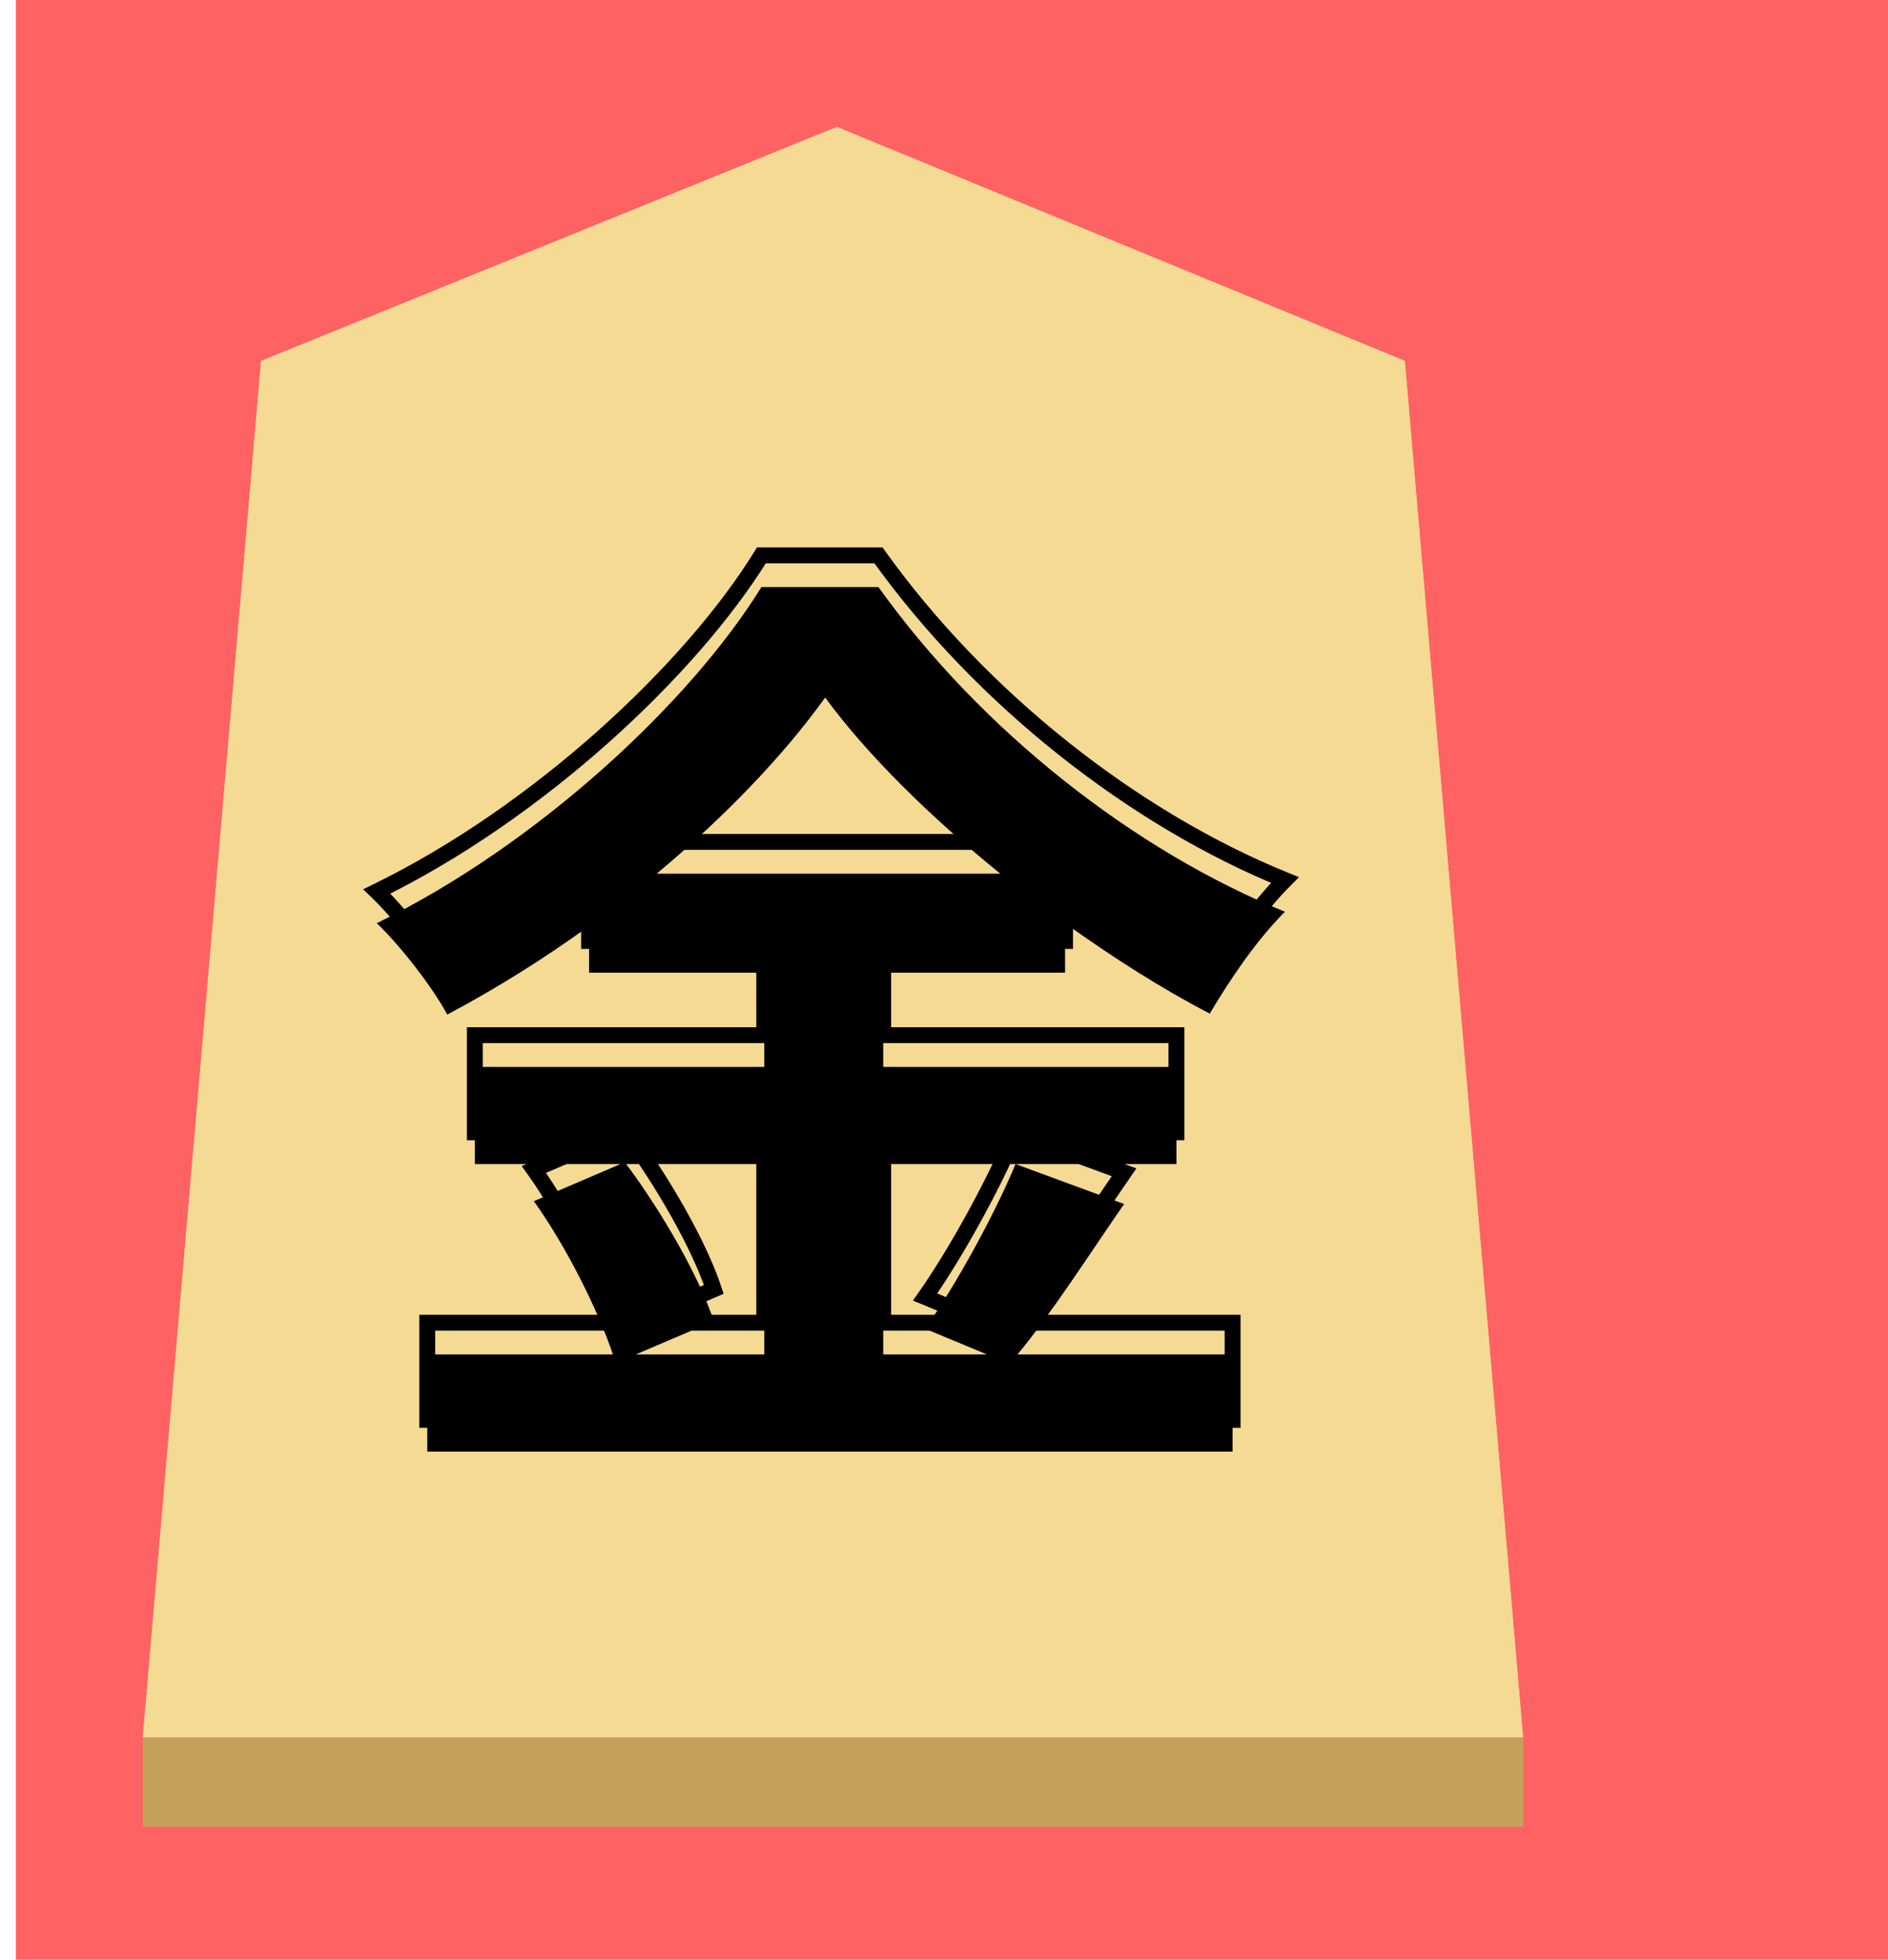 <svg width="238" height="247" viewBox="0 0 238 247" fill="none" xmlns="http://www.w3.org/2000/svg">
<rect x="2" width="236" height="247" fill="#FDF1DB"/>
<g filter="url(#filter0_d)">
<g filter="url(#filter1_b)">
<path d="M47 41.49L120 10L192 41.49L207 226.741H32L47 41.49Z" fill="#F5DA94"/>
<path d="M32.542 226.241L47.474 41.83L119.999 10.545L191.526 41.828L206.458 226.241H32.542Z" stroke="#F5DA94"/>
</g>
<rect x="32" y="226.741" width="175" height="11.259" fill="#C5A05A"/>
<g filter="url(#filter2_i)">
<path d="M123.96 168.68V130.64H162.96V121.88H123.96V89.24H167.64V80.48H72.6V89.24H114.6V121.88H77.64V130.64H114.6V168.68H66.72V177.44H173.52V168.68H123.96ZM134.88 141.32C142.32 148.28 151.92 158 156.72 163.76L163.44 157.88C158.52 152.24 148.68 143 141.24 136.28L134.88 141.32Z" fill="#3F3C31"/>
</g>
<path d="M123.96 168.68H122.96V169.68H123.96V168.68ZM123.96 130.64V129.64H122.96V130.64H123.96ZM162.96 130.64V131.64H163.96V130.64H162.96ZM162.96 121.88H163.96V120.88H162.96V121.88ZM123.96 121.88H122.96V122.88H123.96V121.88ZM123.96 89.24V88.24H122.96V89.24H123.96ZM167.64 89.24V90.24H168.64V89.24H167.64ZM167.64 80.48H168.64V79.48H167.64V80.48ZM72.6 80.48V79.48H71.6V80.48H72.6ZM72.6 89.24H71.6V90.24H72.6V89.24ZM114.6 89.24H115.6V88.24H114.6V89.24ZM114.6 121.88V122.88H115.6V121.88H114.6ZM77.64 121.88V120.88H76.64V121.88H77.64ZM77.64 130.64H76.64V131.64H77.64V130.64ZM114.6 130.64H115.6V129.64H114.6V130.64ZM114.6 168.68V169.68H115.6V168.68H114.6ZM66.72 168.68V167.68H65.72V168.68H66.72ZM66.72 177.44H65.72V178.44H66.72V177.44ZM173.52 177.44V178.44H174.52V177.44H173.52ZM173.52 168.68H174.52V167.68H173.52V168.68ZM134.88 141.32L134.259 140.536L133.349 141.257L134.197 142.05L134.88 141.32ZM156.72 163.76L155.952 164.4L156.608 165.187L157.379 164.513L156.72 163.76ZM163.44 157.88L164.099 158.633L164.85 157.975L164.194 157.223L163.44 157.88ZM141.24 136.28L141.91 135.538L141.282 134.971L140.619 135.496L141.24 136.28ZM124.96 168.68V130.64H122.96V168.68H124.96ZM123.96 131.64H162.96V129.64H123.96V131.64ZM163.96 130.64V121.88H161.96V130.64H163.96ZM162.96 120.88H123.96V122.88H162.96V120.88ZM124.96 121.88V89.24H122.96V121.88H124.96ZM123.96 90.24H167.64V88.24H123.96V90.24ZM168.64 89.24V80.48H166.64V89.24H168.64ZM167.64 79.48H72.6V81.48H167.64V79.48ZM71.6 80.48V89.24H73.6V80.48H71.6ZM72.6 90.24H114.6V88.24H72.6V90.24ZM113.6 89.24V121.88H115.6V89.24H113.6ZM114.6 120.88H77.64V122.88H114.6V120.88ZM76.64 121.88V130.64H78.64V121.88H76.64ZM77.64 131.64H114.6V129.64H77.64V131.64ZM113.6 130.64V168.68H115.6V130.64H113.6ZM114.6 167.68H66.72V169.68H114.6V167.68ZM65.72 168.68V177.44H67.72V168.68H65.72ZM66.72 178.44H173.52V176.44H66.72V178.44ZM174.52 177.44V168.68H172.52V177.44H174.52ZM173.52 167.68H123.96V169.68H173.52V167.68ZM134.197 142.05C141.626 149 151.191 158.687 155.952 164.4L157.488 163.12C152.649 157.313 143.014 147.56 135.563 140.59L134.197 142.05ZM157.379 164.513L164.099 158.633L162.782 157.127L156.062 163.007L157.379 164.513ZM164.194 157.223C159.229 151.531 149.346 142.254 141.91 135.538L140.57 137.022C148.014 143.746 157.811 152.949 162.686 158.537L164.194 157.223ZM140.619 135.496L134.259 140.536L135.501 142.104L141.861 137.064L140.619 135.496Z" fill="#3F3C31"/>
</g>
<rect x="2" width="236" height="247" fill="#FF6262"/>
<g filter="url(#filter3_d)">
<g filter="url(#filter4_b)">
<path d="M17.914 30.493L90.497 1L162.086 30.493L177 204H3L17.914 30.493Z" fill="#F5DA94"/>
<path d="M3.545 203.5L18.386 30.841L90.496 1.54L161.614 30.84L176.455 203.5H3.545Z" stroke="#F5DA94"/>
</g>
<rect x="3" y="204" width="174.028" height="11.259" fill="#C5A05A"/>
<g filter="url(#filter5_i)">
<path d="M81.34 127.72V151.72H65.14L74.98 147.52C73.18 142 68.5 133.84 63.94 127.72H81.34ZM67.78 91.12C76.42 83.92 83.86 76.12 89.02 68.92C94.3 76.12 102.22 83.92 111.1 91.12H67.78ZM113.02 127.72C110.38 134.08 105.58 142.84 101.62 148.48L109.42 151.72H96.34V127.72H133.3V115.48H96.34V103.6H119.26V97.36C125.26 101.68 131.5 105.64 137.5 108.76C140.14 104.32 143.38 99.52 146.98 95.92C128.02 88.24 108.7 73.12 95.74 55H80.98C72.1 69.4 52.9 87.4 32.5 97.36C35.62 100.36 39.58 105.52 41.38 108.88C47.5 105.64 53.62 101.8 59.26 97.72V103.6H81.34V115.48H44.86V127.72H63.22L52.3 132.4C56.5 138.28 60.46 146.32 62.26 151.72H38.86V163.96H140.38V151.72H113.26C117.46 146.68 122.14 139.36 126.7 132.76L113.02 127.72Z" fill="black"/>
</g>
<path d="M81.34 127.72H82.34V126.72H81.34V127.72ZM81.34 151.72V152.72H82.34V151.72H81.34ZM65.14 151.72L64.747 150.8L65.14 152.72V151.72ZM74.98 147.52L75.373 148.44L76.215 148.08L75.931 147.21L74.98 147.52ZM63.94 127.72V126.72H61.948L63.138 128.317L63.94 127.72ZM67.78 91.12L67.14 90.352L65.018 92.12H67.78V91.12ZM89.02 68.92L89.826 68.329L89.011 67.216L88.207 68.338L89.02 68.92ZM111.1 91.12V92.12H113.921L111.73 90.343L111.1 91.12ZM113.02 127.72L113.366 126.782L112.465 126.45L112.096 127.337L113.02 127.72ZM101.62 148.48L100.802 147.905L100.085 148.925L101.236 149.403L101.62 148.48ZM109.42 151.72V152.72L109.804 150.797L109.42 151.72ZM96.34 151.72H95.34V152.72H96.34V151.72ZM96.34 127.72V126.72H95.34V127.72H96.34ZM133.3 127.72V128.72H134.3V127.72H133.3ZM133.3 115.48H134.3V114.48H133.3V115.48ZM96.34 115.48H95.34V116.48H96.34V115.48ZM96.34 103.6V102.6H95.34V103.6H96.34ZM119.26 103.6V104.6H120.26V103.6H119.26ZM119.26 97.36L119.844 96.549L118.26 95.408V97.36H119.26ZM137.5 108.76L137.039 109.647L137.877 110.083L138.36 109.271L137.5 108.76ZM146.98 95.92L147.687 96.627L148.754 95.56L147.355 94.993L146.98 95.92ZM95.74 55L96.553 54.418L96.254 54H95.74V55ZM80.98 55V54H80.422L80.129 54.475L80.98 55ZM32.5 97.36L32.061 96.461L30.776 97.089L31.807 98.081L32.5 97.36ZM41.38 108.88L40.498 109.352L40.968 110.229L41.848 109.764L41.38 108.88ZM59.26 97.72H60.26V95.762L58.674 96.91L59.26 97.72ZM59.26 103.6H58.26V104.6H59.26V103.6ZM81.34 103.6H82.34V102.6H81.34V103.6ZM81.34 115.48V116.48H82.34V115.48H81.34ZM44.86 115.48V114.48H43.86V115.48H44.86ZM44.86 127.72H43.86V128.72H44.86V127.72ZM63.22 127.72L63.614 128.639L63.22 126.72V127.72ZM52.3 132.4L51.906 131.481L50.764 131.97L51.486 132.981L52.3 132.4ZM62.26 151.72V152.72H63.647L63.209 151.404L62.26 151.72ZM38.86 151.72V150.72H37.86V151.72H38.86ZM38.86 163.96H37.86V164.96H38.86V163.96ZM140.38 163.96V164.96H141.38V163.96H140.38ZM140.38 151.72H141.38V150.72H140.38V151.72ZM113.26 151.72L112.492 151.08L111.125 152.72H113.26V151.72ZM126.7 132.76L127.523 133.328L128.256 132.267L127.046 131.822L126.7 132.76ZM80.34 127.72V151.72H82.34V127.72H80.34ZM81.34 150.72H65.14V152.72H81.34V150.72ZM65.533 152.64L75.373 148.44L74.587 146.6L64.747 150.8L65.533 152.64ZM75.931 147.21C74.084 141.547 69.336 133.288 64.742 127.123L63.138 128.317C67.664 134.392 72.276 142.453 74.029 147.83L75.931 147.21ZM63.94 128.72H81.34V126.72H63.94V128.72ZM68.42 91.888C77.11 84.647 84.613 76.786 89.833 69.502L88.207 68.338C83.107 75.454 75.73 83.193 67.14 90.352L68.42 91.888ZM88.214 69.511C93.562 76.804 101.551 84.665 110.47 91.897L111.73 90.343C102.889 83.175 95.038 75.436 89.826 68.329L88.214 69.511ZM111.1 90.12H67.78V92.12H111.1V90.12ZM112.096 127.337C109.484 133.63 104.719 142.326 100.802 147.905L102.438 149.055C106.441 143.354 111.276 134.53 113.944 128.103L112.096 127.337ZM101.236 149.403L109.036 152.643L109.804 150.797L102.004 147.557L101.236 149.403ZM109.42 150.72H96.34V152.72H109.42V150.72ZM97.34 151.72V127.72H95.34V151.72H97.34ZM96.34 128.72H133.3V126.72H96.34V128.72ZM134.3 127.72V115.48H132.3V127.72H134.3ZM133.3 114.48H96.34V116.48H133.3V114.48ZM97.34 115.48V103.6H95.34V115.48H97.34ZM96.34 104.6H119.26V102.6H96.34V104.6ZM120.26 103.6V97.36H118.26V103.6H120.26ZM118.676 98.171C124.705 102.513 130.986 106.5 137.039 109.647L137.961 107.873C132.014 104.78 125.815 100.847 119.844 96.549L118.676 98.171ZM138.36 109.271C140.986 104.855 144.175 100.139 147.687 96.627L146.273 95.213C142.585 98.901 139.295 103.785 136.64 108.249L138.36 109.271ZM147.355 94.993C128.576 87.386 109.406 72.388 96.553 54.418L94.927 55.582C107.994 73.852 127.464 89.094 146.605 96.847L147.355 94.993ZM95.74 54H80.98V56H95.74V54ZM80.129 54.475C71.354 68.705 52.301 86.579 32.061 96.461L32.939 98.259C53.499 88.221 72.846 70.095 81.831 55.525L80.129 54.475ZM31.807 98.081C34.859 101.016 38.753 106.093 40.498 109.352L42.261 108.408C40.407 104.947 36.381 99.704 33.193 96.639L31.807 98.081ZM41.848 109.764C48.011 106.501 54.171 102.636 59.846 98.53L58.674 96.91C53.069 100.964 46.989 104.779 40.912 107.996L41.848 109.764ZM58.26 97.72V103.6H60.26V97.72H58.26ZM59.26 104.6H81.34V102.6H59.26V104.6ZM80.34 103.6V115.48H82.34V103.6H80.34ZM81.34 114.48H44.86V116.48H81.34V114.48ZM43.86 115.48V127.72H45.86V115.48H43.86ZM44.86 128.72H63.22V126.72H44.86V128.72ZM62.826 126.801L51.906 131.481L52.694 133.319L63.614 128.639L62.826 126.801ZM51.486 132.981C55.628 138.78 59.543 146.73 61.311 152.036L63.209 151.404C61.377 145.91 57.372 137.78 53.114 131.819L51.486 132.981ZM62.26 150.72H38.86V152.72H62.26V150.72ZM37.86 151.72V163.96H39.86V151.72H37.86ZM38.86 164.96H140.38V162.96H38.86V164.96ZM141.38 163.96V151.72H139.38V163.96H141.38ZM140.38 150.72H113.26V152.72H140.38V150.72ZM114.028 152.36C118.267 147.274 122.998 139.877 127.523 133.328L125.877 132.192C121.282 138.843 116.653 146.086 112.492 151.08L114.028 152.36ZM127.046 131.822L113.366 126.782L112.674 128.658L126.354 133.698L127.046 131.822Z" fill="black"/>
</g>
<defs>
<filter id="filter0_d" x="28" y="10" width="183" height="236" filterUnits="userSpaceOnUse" color-interpolation-filters="sRGB">
<feFlood flood-opacity="0" result="BackgroundImageFix"/>
<feColorMatrix in="SourceAlpha" type="matrix" values="0 0 0 0 0 0 0 0 0 0 0 0 0 0 0 0 0 0 127 0"/>
<feOffset dy="4"/>
<feGaussianBlur stdDeviation="2"/>
<feColorMatrix type="matrix" values="0 0 0 0 0 0 0 0 0 0 0 0 0 0 0 0 0 0 0.25 0"/>
<feBlend mode="normal" in2="BackgroundImageFix" result="effect1_dropShadow"/>
<feBlend mode="normal" in="SourceGraphic" in2="effect1_dropShadow" result="shape"/>
</filter>
<filter id="filter1_b" x="28" y="6" width="183" height="224.741" filterUnits="userSpaceOnUse" color-interpolation-filters="sRGB">
<feFlood flood-opacity="0" result="BackgroundImageFix"/>
<feGaussianBlur in="BackgroundImage" stdDeviation="2"/>
<feComposite in2="SourceAlpha" operator="in" result="effect1_backgroundBlur"/>
<feBlend mode="normal" in="SourceGraphic" in2="effect1_backgroundBlur" result="shape"/>
</filter>
<filter id="filter2_i" x="65.72" y="79.48" width="108.8" height="102.96" filterUnits="userSpaceOnUse" color-interpolation-filters="sRGB">
<feFlood flood-opacity="0" result="BackgroundImageFix"/>
<feBlend mode="normal" in="SourceGraphic" in2="BackgroundImageFix" result="shape"/>
<feColorMatrix in="SourceAlpha" type="matrix" values="0 0 0 0 0 0 0 0 0 0 0 0 0 0 0 0 0 0 127 0" result="hardAlpha"/>
<feOffset dy="4"/>
<feGaussianBlur stdDeviation="2"/>
<feComposite in2="hardAlpha" operator="arithmetic" k2="-1" k3="1"/>
<feColorMatrix type="matrix" values="0 0 0 0 0 0 0 0 0 0 0 0 0 0 0 0 0 0 0.25 0"/>
<feBlend mode="normal" in2="shape" result="effect1_innerShadow"/>
</filter>
<filter id="filter3_d" x="3" y="1" width="193.028" height="233.259" filterUnits="userSpaceOnUse" color-interpolation-filters="sRGB">
<feFlood flood-opacity="0" result="BackgroundImageFix"/>
<feColorMatrix in="SourceAlpha" type="matrix" values="0 0 0 0 0 0 0 0 0 0 0 0 0 0 0 0 0 0 127 0"/>
<feOffset dx="15" dy="15"/>
<feGaussianBlur stdDeviation="2"/>
<feColorMatrix type="matrix" values="0 0 0 0 0 0 0 0 0 0 0 0 0 0 0 0 0 0 0.5 0"/>
<feBlend mode="normal" in2="BackgroundImageFix" result="effect1_dropShadow"/>
<feBlend mode="normal" in="SourceGraphic" in2="effect1_dropShadow" result="shape"/>
</filter>
<filter id="filter4_b" x="-1" y="-3" width="182" height="211" filterUnits="userSpaceOnUse" color-interpolation-filters="sRGB">
<feFlood flood-opacity="0" result="BackgroundImageFix"/>
<feGaussianBlur in="BackgroundImage" stdDeviation="2"/>
<feComposite in2="SourceAlpha" operator="in" result="effect1_backgroundBlur"/>
<feBlend mode="normal" in="SourceGraphic" in2="effect1_backgroundBlur" result="shape"/>
</filter>
<filter id="filter5_i" x="30.776" y="54" width="117.979" height="114.96" filterUnits="userSpaceOnUse" color-interpolation-filters="sRGB">
<feFlood flood-opacity="0" result="BackgroundImageFix"/>
<feBlend mode="normal" in="SourceGraphic" in2="BackgroundImageFix" result="shape"/>
<feColorMatrix in="SourceAlpha" type="matrix" values="0 0 0 0 0 0 0 0 0 0 0 0 0 0 0 0 0 0 127 0" result="hardAlpha"/>
<feOffset dy="4"/>
<feGaussianBlur stdDeviation="2"/>
<feComposite in2="hardAlpha" operator="arithmetic" k2="-1" k3="1"/>
<feColorMatrix type="matrix" values="0 0 0 0 0 0 0 0 0 0 0 0 0 0 0 0 0 0 0.25 0"/>
<feBlend mode="normal" in2="shape" result="effect1_innerShadow"/>
</filter>
</defs>
</svg>
